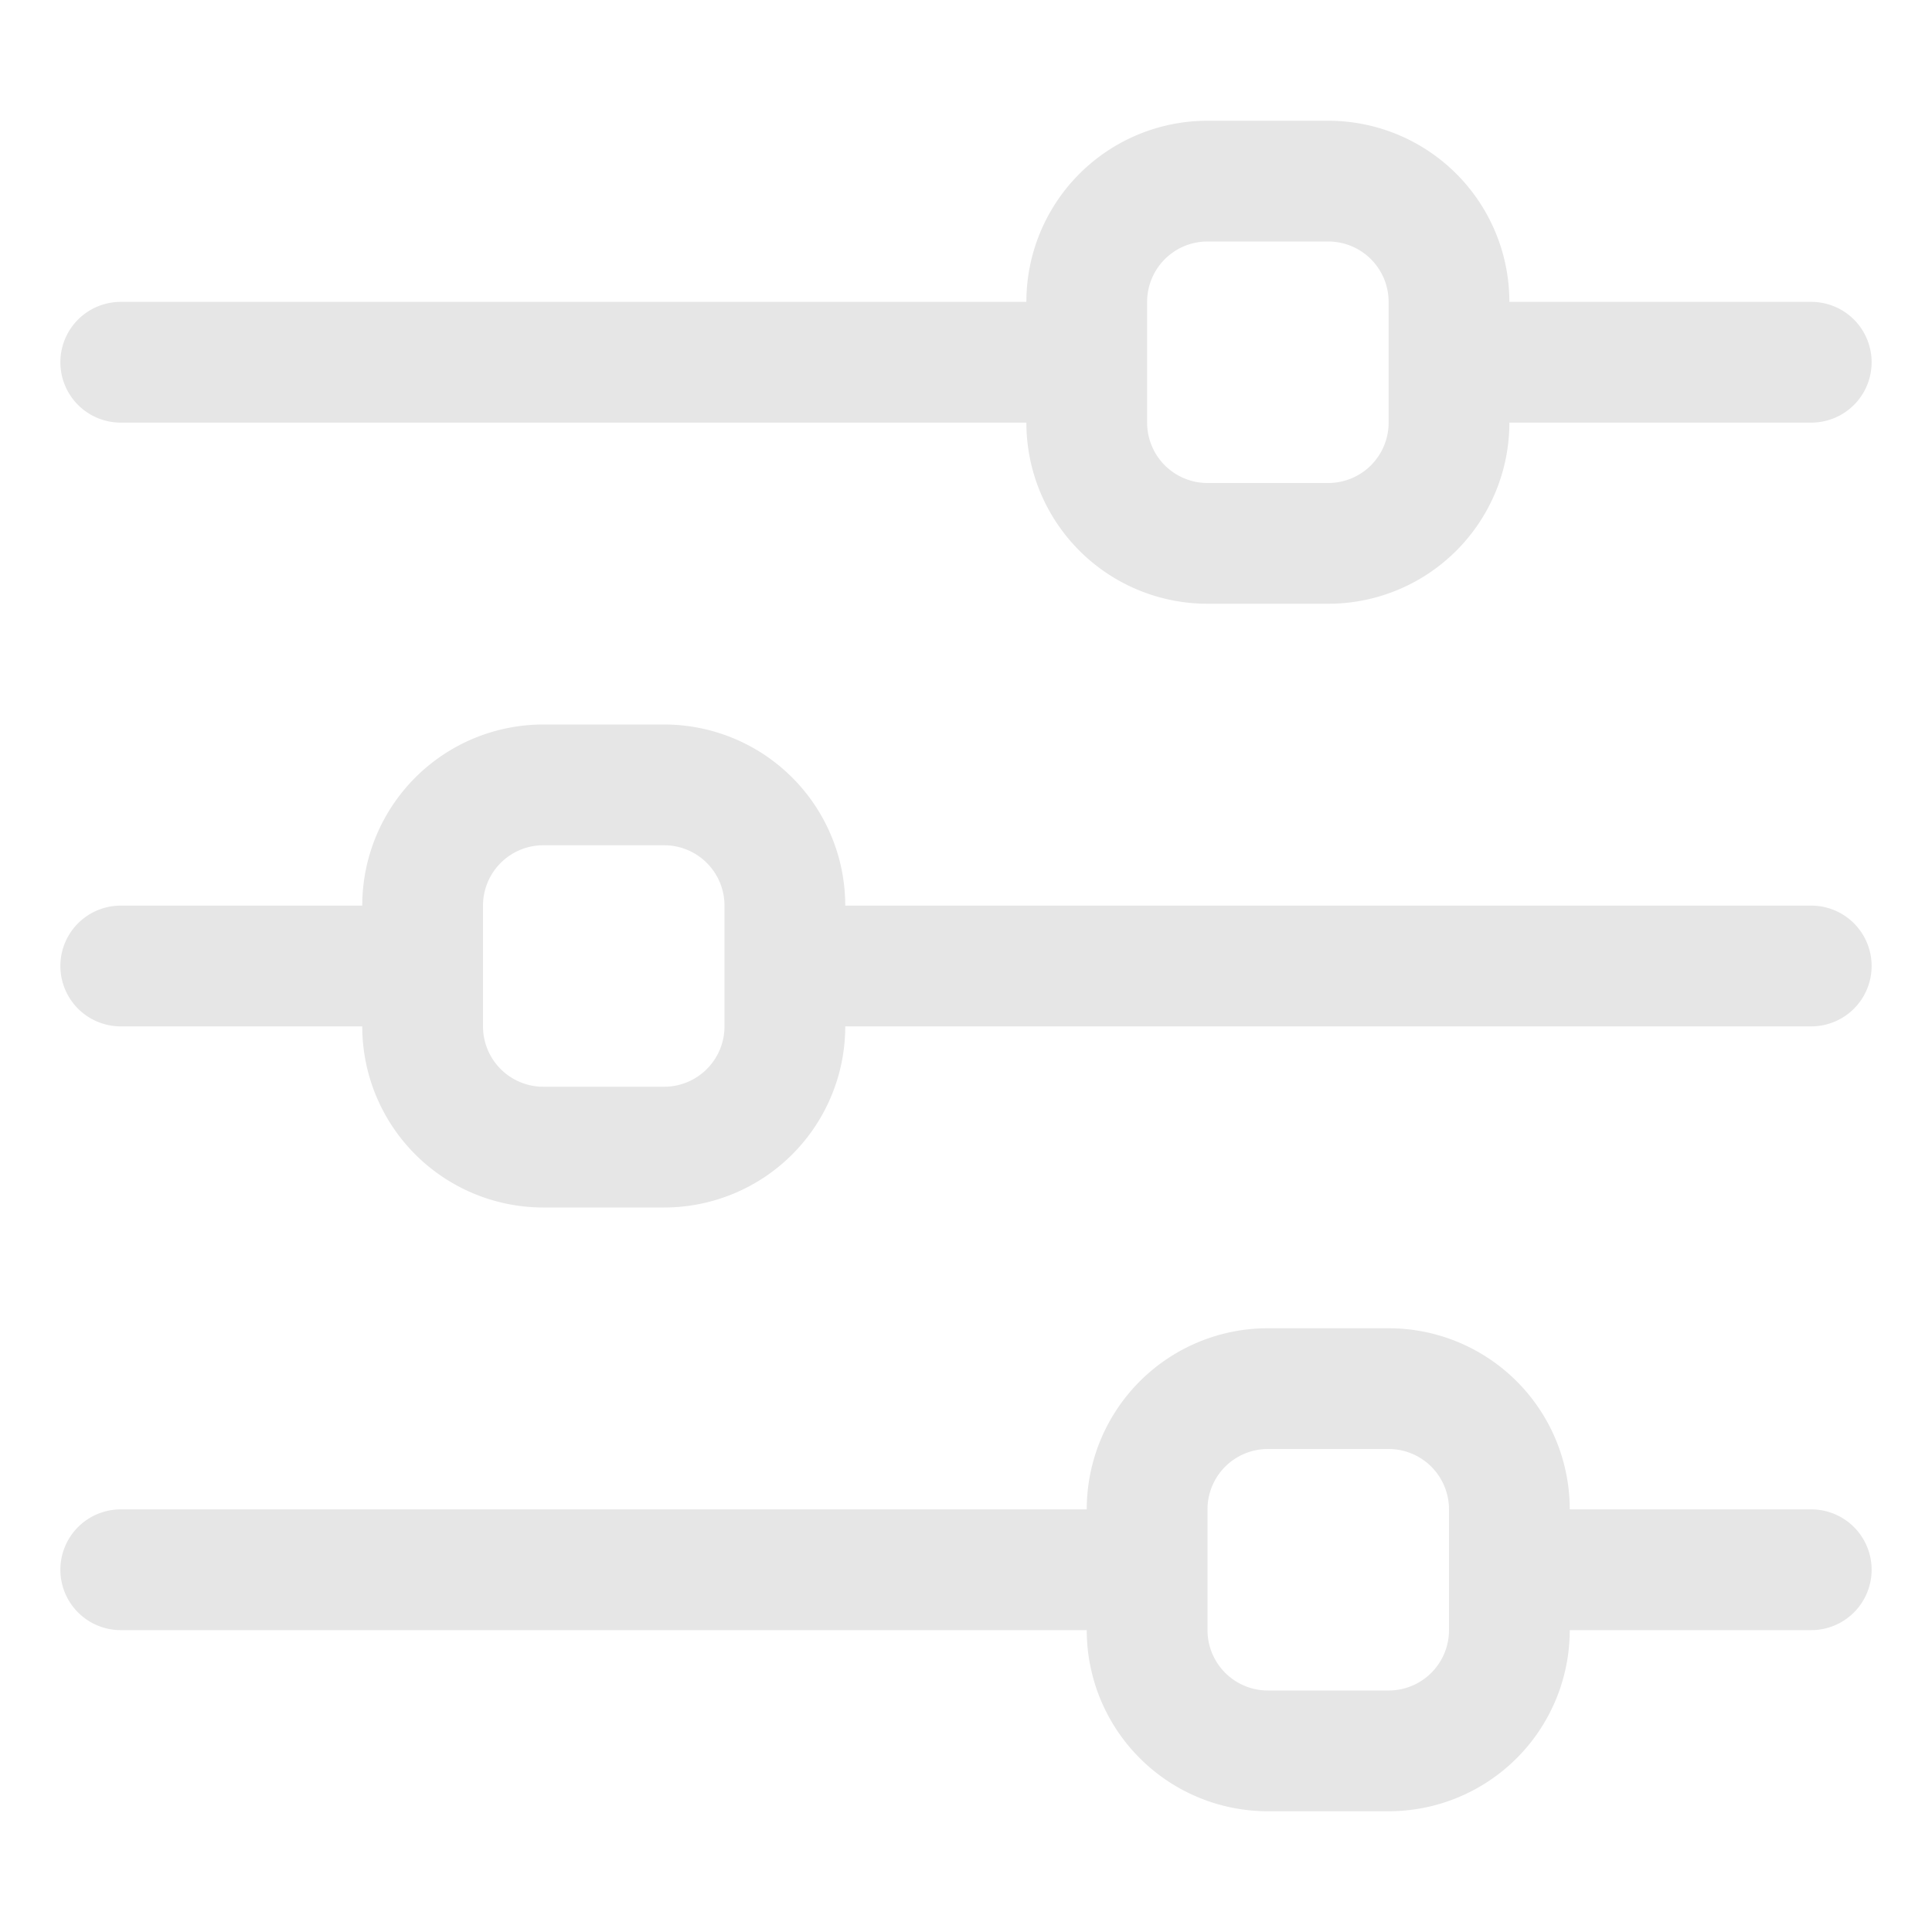 <svg t="1593583395863" class="icon" viewBox="0 0 1024 1024" version="1.1" xmlns="http://www.w3.org/2000/svg" p-id="3548" width="32" height="32"><path d="M576 800a96 96 0 0 1 96-96h64a96 96 0 0 1 96 96h128a32 32 0 0 1 0 64h-128a96 96 0 0 1-96 96h-64a96 96 0 0 1-96-96H64a32 32 0 0 1 0-64h512z m96-32a32 32 0 0 0-32 32v64a32 32 0 0 0 32 32h64a32 32 0 0 0 32-32v-64a32 32 0 0 0-32-32h-64zM544 160a96 96 0 0 1 96-96h64a96 96 0 0 1 96 96h160a32 32 0 0 1 0 64h-160a96 96 0 0 1-96 96h-64a96 96 0 0 1-96-96H64a32 32 0 1 1 0-64h480z m96-32a32 32 0 0 0-32 32v64a32 32 0 0 0 32 32h64a32 32 0 0 0 32-32V160a32 32 0 0 0-32-32h-64zM192 480a96 96 0 0 1 96-96h64a96 96 0 0 1 96 96h512a32 32 0 0 1 0 64H448a96 96 0 0 1-96 96H288a96 96 0 0 1-96-96H64a32 32 0 0 1 0-64h128z m96-32a32 32 0 0 0-32 32v64a32 32 0 0 0 32 32h64a32 32 0 0 0 32-32v-64a32 32 0 0 0-32-32H288z" fill="#e6e6e6" p-id="3549"></path></svg>